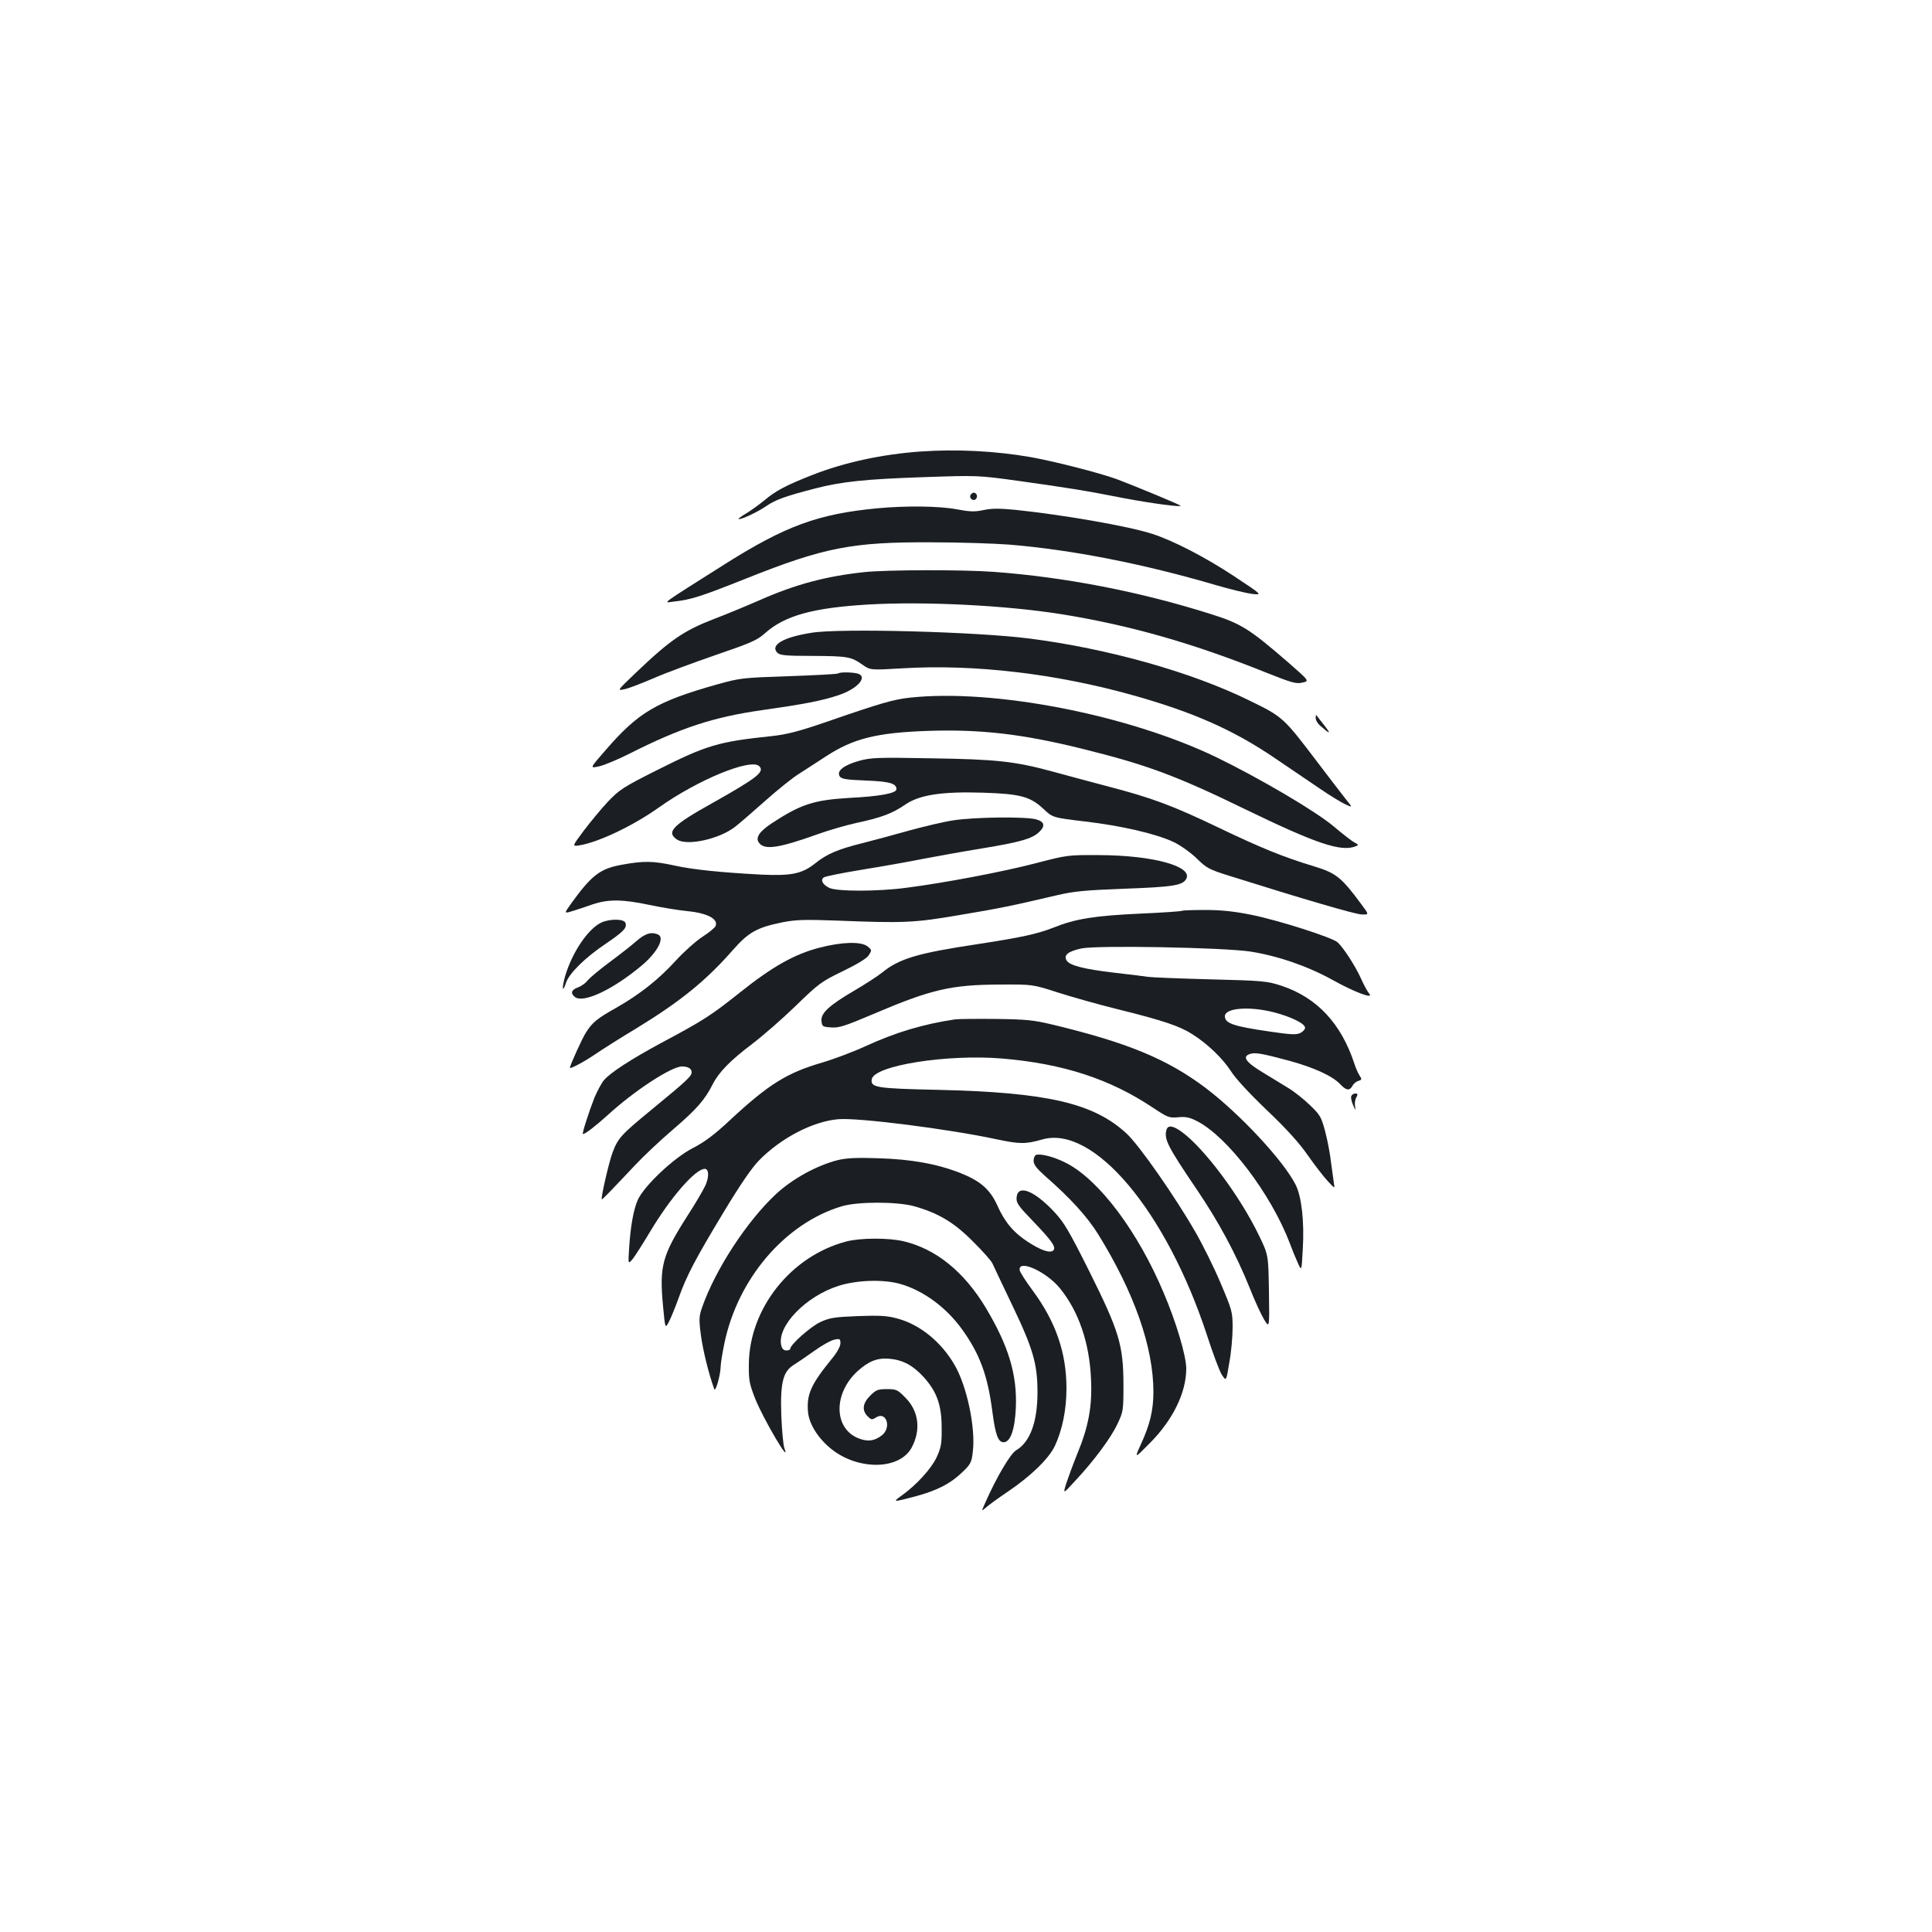 <?xml version="1.0" standalone="no"?>
<!DOCTYPE svg PUBLIC "-//W3C//DTD SVG 20010904//EN"
 "http://www.w3.org/TR/2001/REC-SVG-20010904/DTD/svg10.dtd">
<svg version="1.0" xmlns="http://www.w3.org/2000/svg"
 width="1000pt" height="1000pt" viewBox="0 0 1000 1000"
 preserveAspectRatio="xMidYMid meet">
<g transform="translate(0,1000) scale(0.1,-0.1)"
fill="#1b1f23" stroke="none">
<path d="M4765 7663 c-198 -14 -394 -56 -562 -122 -134 -53 -188 -81 -247
-131 -28 -23 -70 -53 -93 -67 -24 -14 -42 -27 -40 -29 7 -7 96 34 144 67 46
32 102 52 246 89 139 37 267 50 560 60 288 10 288 10 505 -20 250 -35 339 -49
547 -90 139 -26 296 -47 285 -37 -8 7 -249 107 -330 137 -91 33 -322 92 -445
114 -185 32 -381 42 -570 29z"/>
<path d="M5024 7439 c-10 -17 13 -36 27 -22 12 12 4 33 -11 33 -5 0 -12 -5
-16 -11z"/>
<path d="M4540 7369 c-305 -29 -474 -91 -785 -287 -348 -220 -324 -203 -269
-196 91 10 138 25 377 120 403 161 549 189 957 187 146 0 328 -6 405 -12 325
-27 692 -99 1070 -210 72 -21 155 -41 185 -45 55 -6 55 -6 -90 90 -151 100
-319 187 -430 222 -122 39 -455 97 -704 123 -83 8 -122 8 -165 -1 -46 -10 -71
-9 -140 4 -89 17 -263 19 -411 5z"/>
<path d="M4476 7039 c-198 -21 -358 -63 -543 -145 -71 -31 -177 -75 -238 -98
-157 -61 -226 -108 -408 -282 -94 -90 -94 -90 -53 -81 23 5 92 32 155 59 62
27 206 80 319 119 178 61 211 75 251 111 103 92 249 132 534 149 294 17 715
-4 1007 -51 351 -57 677 -150 1050 -300 136 -54 159 -61 191 -53 37 8 37 8
-74 105 -201 174 -244 201 -404 251 -364 115 -752 190 -1118 217 -162 12 -554
11 -669 -1z"/>
<path d="M4202 6725 c-148 -23 -218 -64 -178 -104 14 -13 43 -16 184 -16 181
-1 197 -4 257 -46 40 -28 40 -28 210 -18 368 22 794 -28 1194 -141 309 -87
516 -179 728 -323 76 -52 181 -123 233 -158 52 -36 112 -72 133 -82 38 -17 38
-17 8 20 -17 21 -85 110 -152 198 -176 232 -179 235 -354 320 -300 147 -730
268 -1137 320 -272 35 -978 54 -1126 30z"/>
<path d="M4338 6514 c-4 -3 -118 -9 -255 -14 -241 -8 -251 -9 -373 -43 -311
-88 -405 -143 -574 -338 -85 -97 -85 -97 -33 -85 29 7 97 36 153 64 269 136
438 191 693 227 211 30 305 48 389 76 101 33 157 97 100 113 -29 7 -93 8 -100
0z"/>
<path d="M4710 6389 c-84 -9 -151 -28 -425 -123 -151 -52 -210 -67 -290 -76
-278 -29 -338 -47 -598 -178 -171 -86 -192 -100 -250 -161 -34 -36 -90 -104
-125 -150 -62 -83 -62 -83 -20 -76 99 17 277 102 409 196 201 143 476 256 519
213 29 -29 -11 -60 -240 -189 -210 -117 -244 -152 -185 -191 53 -34 223 4 303
69 23 18 92 78 154 133 63 56 141 119 174 139 32 21 95 61 139 90 142 93 264
123 530 132 269 9 486 -16 790 -91 343 -85 489 -139 855 -317 361 -175 491
-219 565 -190 19 7 18 8 -5 21 -14 7 -61 44 -105 81 -91 78 -387 252 -610 360
-457 220 -1152 355 -1585 308z"/>
<path d="M6810 6283 c0 -11 10 -28 23 -39 52 -46 59 -46 22 1 -22 28 -41 52
-42 54 -2 2 -3 -5 -3 -16z"/>
<path d="M4447 6062 c-79 -22 -118 -52 -101 -80 9 -14 32 -18 136 -22 124 -5
158 -15 158 -45 0 -21 -86 -37 -245 -45 -184 -11 -251 -33 -403 -133 -64 -43
-84 -75 -62 -101 30 -37 103 -25 305 47 55 20 145 46 200 58 126 27 183 48
250 94 73 51 191 69 405 62 190 -6 243 -20 311 -84 48 -45 48 -45 215 -65 188
-22 366 -63 458 -106 36 -17 86 -53 119 -84 52 -52 65 -58 169 -91 385 -121
648 -198 684 -200 41 -2 41 -2 0 53 -103 139 -130 161 -245 196 -156 47 -274
95 -491 199 -240 115 -346 155 -577 215 -87 23 -214 57 -283 76 -195 53 -290
64 -630 69 -276 5 -312 4 -373 -13z"/>
<path d="M4935 5754 c-49 -7 -153 -32 -230 -53 -77 -22 -186 -51 -241 -65
-128 -32 -184 -56 -245 -105 -68 -54 -123 -65 -278 -58 -209 11 -355 26 -450
47 -110 24 -159 25 -273 4 -112 -20 -156 -54 -262 -201 -37 -52 -37 -52 6 -39
24 7 71 23 105 35 81 27 154 27 295 -3 62 -13 147 -27 188 -31 108 -10 169
-40 154 -78 -3 -8 -33 -33 -67 -55 -34 -22 -97 -78 -139 -124 -88 -97 -187
-175 -308 -244 -100 -56 -124 -76 -157 -128 -19 -29 -83 -170 -83 -183 0 -8
80 35 132 71 35 24 128 83 208 131 228 139 361 246 500 404 84 96 127 120 259
147 72 14 115 15 285 9 348 -14 400 -11 634 29 209 35 272 48 497 101 94 22
147 27 355 35 250 9 302 17 320 51 35 65 -172 122 -450 123 -163 1 -167 0
-325 -41 -163 -43 -470 -102 -673 -128 -150 -20 -363 -20 -401 0 -33 17 -45
39 -28 53 7 6 98 24 202 41 105 17 246 42 315 56 69 13 206 38 305 54 195 32
257 50 292 83 35 32 30 55 -14 67 -53 15 -320 12 -428 -5z"/>
<path d="M6119 5286 c-3 -3 -102 -10 -221 -15 -234 -11 -332 -27 -442 -71 -86
-34 -169 -52 -391 -86 -313 -47 -409 -75 -498 -147 -23 -19 -87 -60 -141 -92
-134 -78 -178 -119 -174 -159 3 -29 5 -31 51 -34 40 -3 72 8 214 68 302 129
405 153 658 154 170 1 170 1 300 -41 72 -23 213 -63 315 -88 234 -58 318 -87
383 -129 80 -51 155 -124 198 -190 23 -37 97 -117 186 -202 104 -99 168 -170
213 -235 36 -51 82 -111 103 -133 34 -37 37 -38 32 -16 -2 14 -9 63 -15 109
-5 46 -19 120 -31 165 -20 75 -26 85 -79 136 -31 30 -81 70 -111 88 -30 18
-91 56 -136 83 -86 52 -105 81 -62 94 26 9 66 1 204 -36 127 -35 221 -78 261
-120 32 -34 49 -36 64 -10 5 11 19 23 31 26 18 6 19 9 6 28 -8 12 -20 40 -27
62 -68 207 -193 341 -375 402 -76 25 -94 27 -370 34 -159 4 -306 10 -325 13
-19 3 -96 13 -170 21 -161 19 -236 38 -250 65 -15 27 9 46 78 61 83 17 729 5
872 -16 143 -22 299 -76 427 -147 115 -64 219 -103 189 -70 -8 10 -27 44 -41
76 -28 63 -91 161 -122 189 -29 25 -303 113 -446 142 -90 18 -156 25 -239 25
-63 0 -117 -2 -119 -4z m476 -526 c88 -23 160 -58 160 -80 0 -8 -11 -20 -25
-27 -21 -10 -51 -8 -160 8 -185 27 -230 42 -230 79 0 43 127 53 255 20z"/>
<path d="M3115 5226 c-69 -30 -154 -155 -190 -279 -18 -63 -14 -91 5 -33 16
48 99 130 205 201 94 64 112 83 102 109 -8 20 -78 21 -122 2z"/>
<path d="M3293 5128 c-26 -23 -89 -72 -139 -109 -50 -37 -100 -79 -112 -93
-11 -15 -34 -31 -51 -37 -34 -12 -39 -30 -16 -49 43 -35 197 37 347 163 82 69
122 146 82 161 -35 14 -65 4 -111 -36z"/>
<path d="M4242 5095 c-130 -34 -243 -97 -412 -232 -151 -120 -188 -144 -409
-262 -154 -83 -262 -153 -295 -192 -12 -14 -34 -55 -49 -90 -28 -71 -66 -189
-60 -189 12 0 66 42 127 97 137 126 331 253 386 253 31 0 50 -11 50 -30 0 -20
-23 -42 -208 -194 -156 -128 -174 -147 -202 -223 -19 -52 -61 -234 -55 -241 2
-2 40 37 172 177 43 46 132 130 199 187 120 103 162 151 203 232 32 63 92 124
206 210 55 42 156 130 225 197 117 114 132 125 242 178 76 37 124 66 135 83
16 26 16 27 -6 45 -33 27 -132 24 -249 -6z"/>
<path d="M4945 4724 c-168 -25 -308 -67 -465 -139 -63 -29 -164 -67 -225 -85
-182 -53 -277 -112 -478 -299 -79 -74 -130 -112 -190 -143 -99 -50 -254 -197
-286 -269 -22 -50 -38 -138 -45 -254 -5 -80 -5 -80 20 -50 13 17 53 80 89 140
105 176 234 325 283 325 21 0 23 -40 4 -84 -11 -24 -51 -93 -90 -153 -135
-211 -150 -264 -130 -475 11 -116 11 -116 30 -80 11 21 33 75 50 122 42 118
87 203 233 445 85 141 145 229 183 268 114 117 280 203 411 214 103 9 572 -51
815 -103 122 -26 153 -27 240 -2 266 77 642 -370 853 -1012 31 -96 66 -190 78
-207 22 -33 22 -33 38 65 10 53 17 135 17 181 0 80 -3 90 -61 227 -33 79 -92
198 -131 266 -105 183 -291 450 -357 511 -170 157 -409 213 -976 226 -320 7
-349 12 -343 54 10 72 392 132 676 108 317 -27 557 -106 779 -254 77 -51 84
-54 130 -50 39 4 60 0 99 -20 158 -81 383 -377 480 -632 12 -33 31 -79 42
-103 19 -42 19 -42 25 70 9 145 -6 275 -37 336 -63 125 -289 367 -466 501
-199 150 -406 235 -794 328 -95 23 -136 27 -291 29 -99 1 -193 0 -210 -2z"/>
<path d="M6994 4326 c-3 -7 2 -29 10 -47 12 -28 14 -29 10 -7 -3 14 -1 36 6
47 9 17 8 21 -5 21 -9 0 -18 -6 -21 -14z"/>
<path d="M6037 4150 c-12 -47 7 -85 159 -309 111 -164 201 -330 273 -509 25
-64 59 -137 74 -162 28 -45 28 -45 25 145 -3 190 -3 190 -51 289 -98 204 -284
453 -401 538 -46 33 -72 36 -79 8z"/>
<path d="M5362 4022 c-6 -2 -12 -16 -12 -30 0 -20 15 -39 57 -77 134 -117 221
-213 278 -305 186 -301 285 -583 285 -814 0 -96 -18 -170 -65 -272 -34 -75
-34 -75 48 8 118 119 187 260 187 384 0 66 -52 241 -118 395 -132 313 -330
578 -499 667 -60 32 -136 53 -161 44z"/>
<path d="M4335 3995 c-109 -28 -234 -97 -319 -176 -150 -140 -313 -389 -382
-586 -16 -46 -17 -61 -6 -145 10 -76 41 -202 69 -278 6 -18 32 71 33 115 0 17
9 71 19 120 69 336 314 623 607 711 82 25 284 25 374 1 125 -35 207 -83 305
-182 50 -49 96 -101 102 -115 6 -14 52 -110 102 -215 108 -225 131 -305 131
-451 0 -154 -38 -258 -111 -301 -29 -17 -102 -141 -158 -268 -22 -49 -22 -49
1 -29 13 12 65 50 117 85 117 79 209 169 240 233 40 85 61 190 61 300 0 185
-56 345 -174 505 -35 47 -66 95 -68 106 -10 60 137 -6 208 -93 97 -119 153
-282 161 -469 7 -143 -13 -249 -73 -393 -19 -47 -43 -112 -54 -145 -19 -60
-19 -60 45 10 98 105 185 222 219 295 30 63 31 69 31 205 -1 204 -22 274 -177
585 -104 208 -131 254 -182 308 -103 110 -188 143 -194 75 -3 -29 7 -43 86
-125 97 -101 120 -134 104 -150 -16 -16 -64 0 -130 43 -76 49 -122 104 -160
190 -37 82 -87 126 -190 167 -122 48 -256 72 -427 77 -113 4 -165 1 -210 -10z"/>
<path d="M4380 3574 c-286 -75 -501 -346 -504 -634 -1 -86 3 -103 33 -180 42
-105 187 -351 151 -256 -6 16 -13 93 -16 170 -6 169 9 227 64 261 18 11 66 44
107 73 40 29 87 55 104 58 28 6 31 4 31 -19 0 -15 -17 -47 -42 -77 -111 -136
-133 -186 -126 -277 6 -69 61 -151 138 -206 141 -99 338 -90 398 19 50 92 38
191 -33 261 -39 40 -46 43 -95 43 -46 0 -56 -4 -86 -34 -39 -39 -44 -76 -13
-107 18 -18 22 -19 43 -6 53 35 82 -51 31 -92 -40 -31 -78 -35 -128 -13 -123
55 -122 233 3 346 58 52 103 69 166 63 70 -7 122 -36 177 -97 66 -74 91 -143
91 -260 1 -83 -3 -102 -26 -153 -28 -59 -103 -142 -181 -198 -49 -35 -46 -35
72 -4 113 31 180 65 242 125 43 41 48 51 54 104 16 123 -30 341 -94 451 -69
119 -179 209 -295 240 -53 15 -92 17 -204 13 -122 -5 -146 -8 -196 -31 -51
-24 -156 -117 -156 -139 0 -4 -9 -8 -20 -8 -13 0 -22 9 -26 25 -25 99 126 256
298 310 95 30 233 34 319 9 121 -35 239 -123 321 -238 90 -126 130 -236 154
-419 16 -124 30 -162 59 -162 35 0 58 66 63 179 7 171 -37 318 -155 516 -113
188 -258 305 -425 345 -79 19 -226 18 -298 -1z"/>
</g>
</svg>
